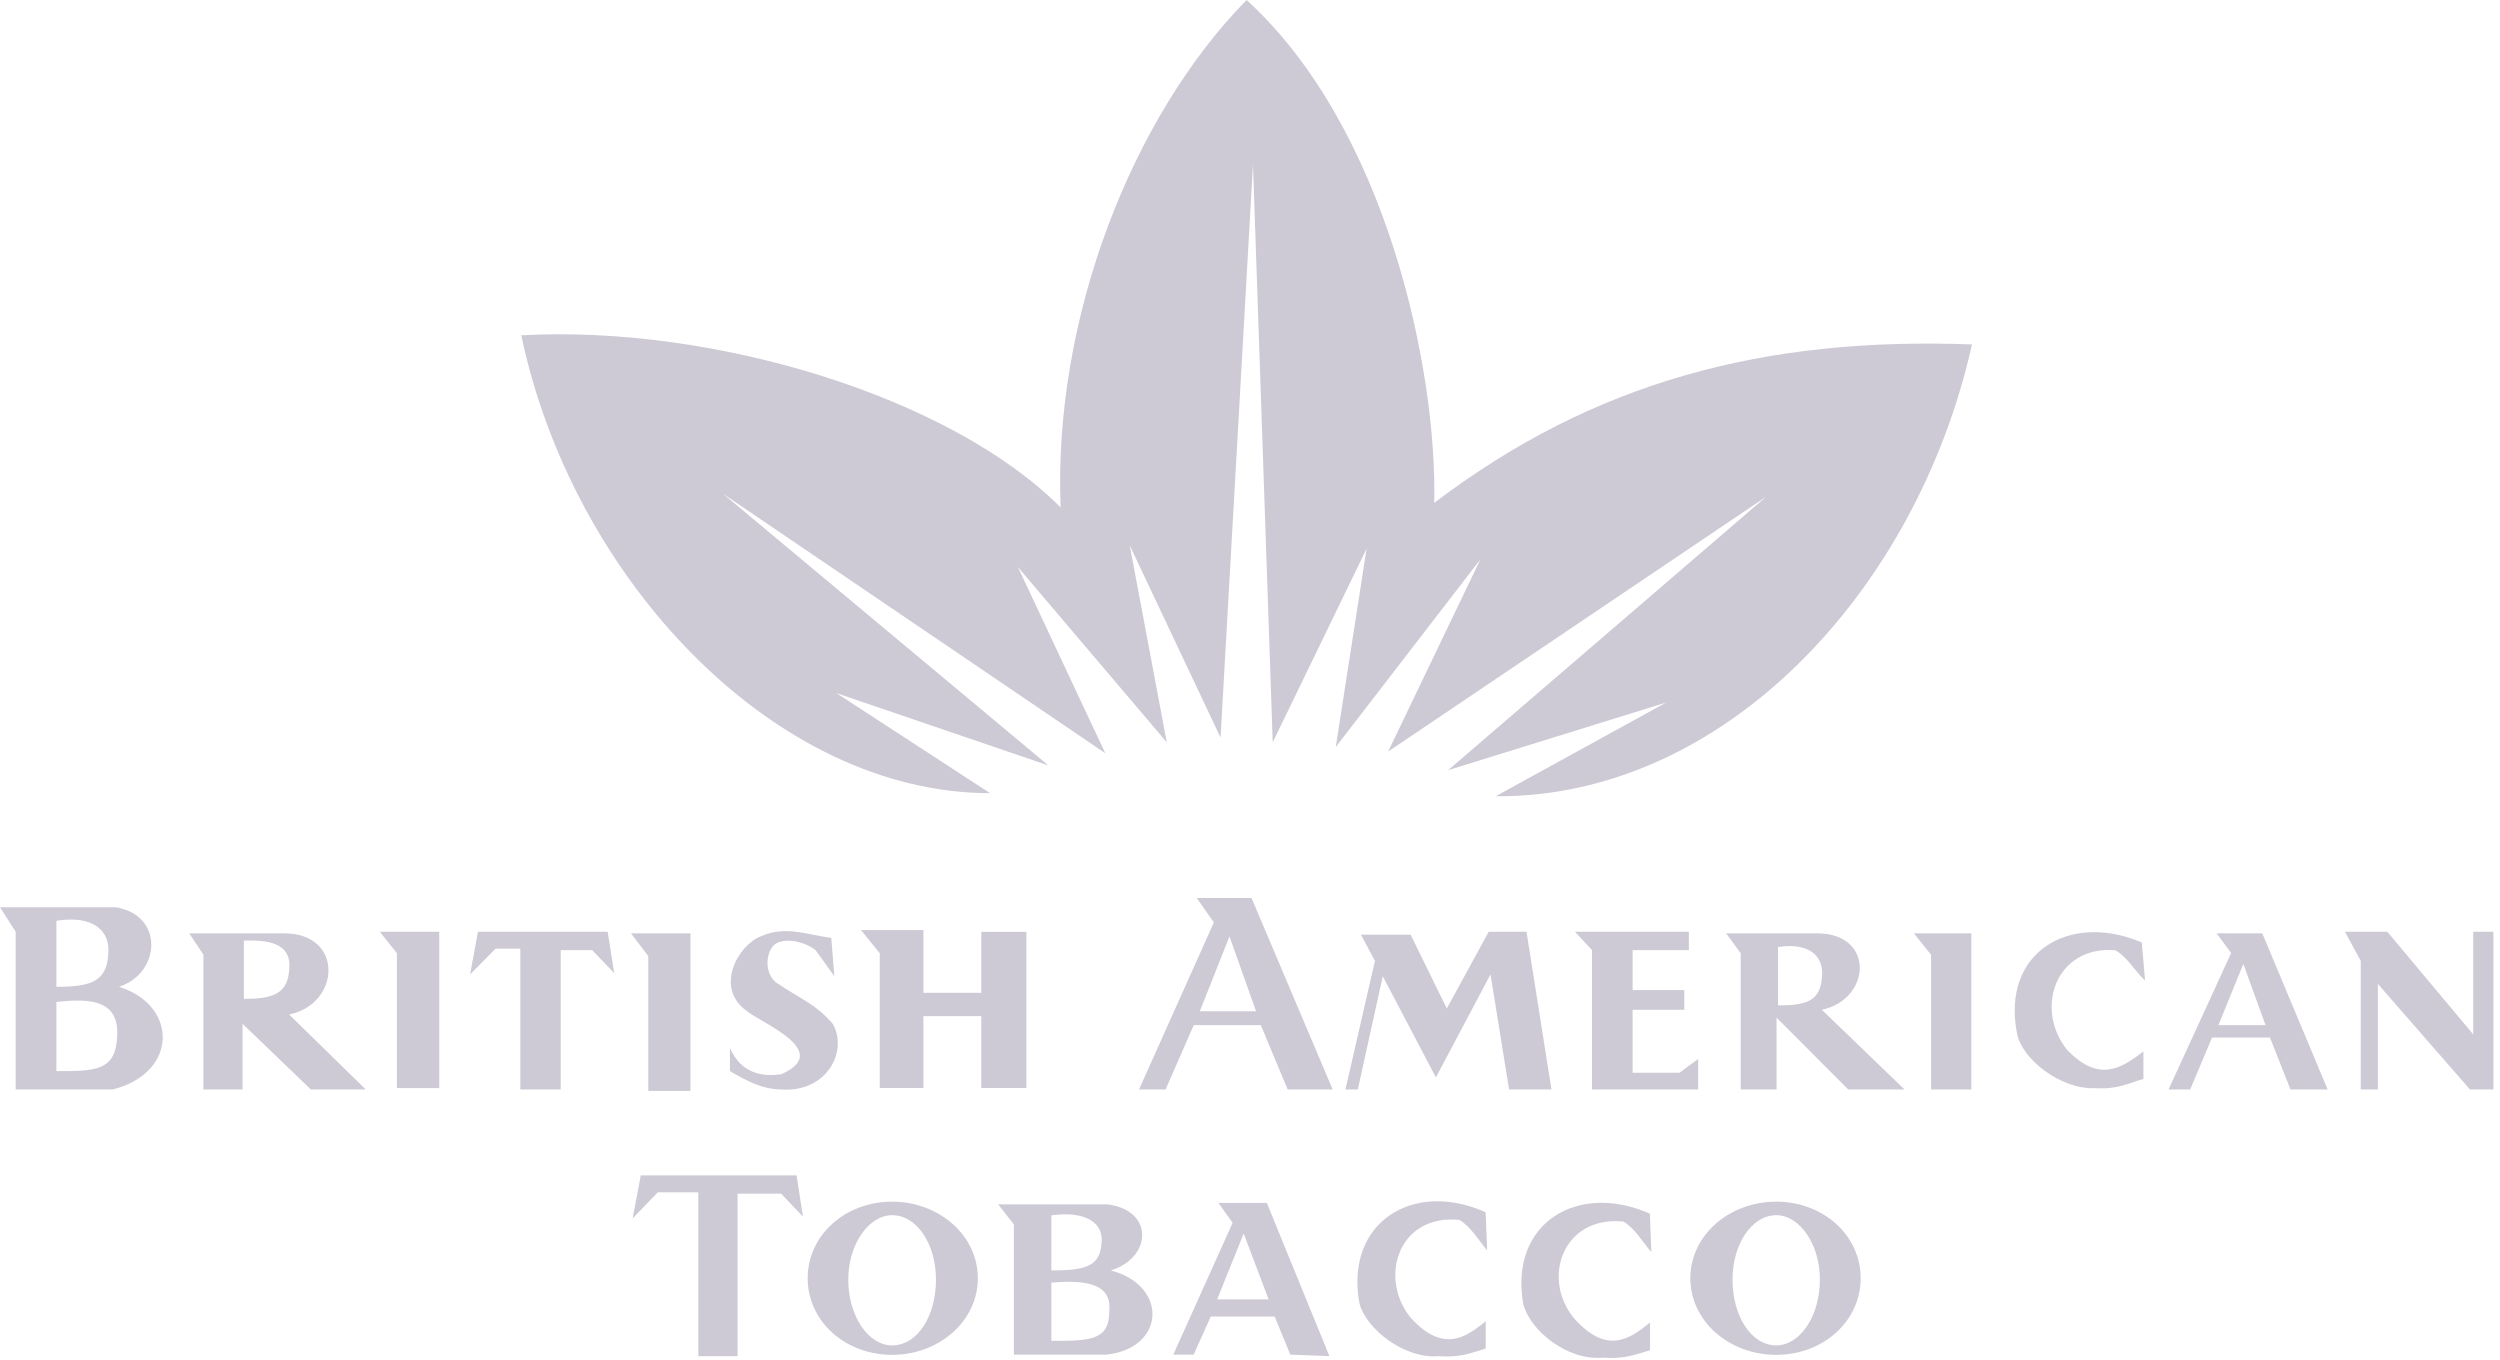 <svg width="68" height="37" viewBox="0 0 68 37" fill="none" xmlns="http://www.w3.org/2000/svg">
<path d="M10.33 25.343L10.796 25.928V29.595H11.948V25.343H10.33Z" fill="#CDCAD5"/>
<path d="M52.06 25.387L52.525 25.972V29.634H53.62V25.387H52.06Z" fill="#CDCAD5"/>
<path d="M17.163 25.387L17.633 26.007V29.674H18.781V25.387H17.163Z" fill="#CDCAD5"/>
<path d="M12.787 26.504L13 25.343H16.529L16.706 26.469L16.108 25.844H15.252V29.634H14.153V25.804H13.479L12.787 26.504Z" fill="#CDCAD5"/>
<path d="M22.695 26.553L22.611 25.511C21.928 25.422 21.374 25.17 20.696 25.467C20.058 25.715 19.432 26.877 20.315 27.502C20.736 27.843 22.651 28.592 21.255 29.218C20.696 29.302 20.151 29.173 19.854 28.508V29.133C20.279 29.386 20.74 29.634 21.255 29.634C22.483 29.723 23.077 28.597 22.651 27.848C22.186 27.307 21.72 27.138 21.166 26.761C20.736 26.509 20.825 25.759 21.166 25.635C21.463 25.515 21.928 25.635 22.186 25.848L22.695 26.553Z" fill="#CDCAD5"/>
<path d="M23.419 25.298L23.929 25.927V29.594H25.117V27.639H26.691V29.594H27.919V25.347H26.691V27.005H25.117V25.298H23.419Z" fill="#CDCAD5"/>
<path d="M36.596 29.634L37.398 26.136L37.017 25.423H38.369L39.353 27.431L40.493 25.343H41.521L42.2 29.634H41.047L40.542 26.504L39.056 29.306L37.611 26.553L36.933 29.634H36.596Z" fill="#CDCAD5"/>
<path d="M42.838 25.343L43.303 25.844V29.634H46.19V28.805L45.68 29.178H44.407V27.466H45.813V26.93H44.407V25.844H45.937V25.343H42.838Z" fill="#CDCAD5"/>
<path d="M58.346 26.672L58.257 25.635C56.306 24.801 54.435 25.887 54.861 28.1C54.989 28.809 56.053 29.638 56.985 29.598C57.583 29.638 57.88 29.47 58.301 29.346V28.596C57.667 29.097 57.064 29.43 56.222 28.552C55.326 27.43 55.92 25.714 57.539 25.847C57.876 26.047 58.044 26.384 58.346 26.672Z" fill="#CDCAD5"/>
<path d="M63.782 25.343L64.212 26.136V29.634H64.678V26.762L67.183 29.634H67.821V25.343H67.272V28.136L64.935 25.343H63.782Z" fill="#CDCAD5"/>
<path d="M3.148 24.678C4.465 24.886 4.38 26.469 3.237 26.841C4.85 27.347 4.85 29.178 3.068 29.634H0.426V25.343L0 24.678H3.148ZM1.534 25.046V26.841C2.43 26.841 2.895 26.717 2.944 25.972C3.019 25.298 2.509 24.886 1.534 25.046ZM1.534 27.254V29.134C2.603 29.134 3.148 29.134 3.188 28.176C3.232 27.254 2.558 27.134 1.534 27.254Z" fill="#CDCAD5"/>
<path d="M7.732 25.387C9.355 25.387 9.271 27.302 7.865 27.595L9.949 29.634H8.455L6.597 27.847V29.634H5.533V25.968L5.147 25.387H7.732ZM6.633 25.586V27.169C7.4 27.169 7.821 27.045 7.865 26.384C7.941 25.759 7.484 25.546 6.633 25.586Z" fill="#CDCAD5"/>
<path d="M49.426 25.387C50.996 25.387 50.907 27.174 49.555 27.466L51.803 29.634H50.273L48.322 27.679V29.634H47.347V25.928L46.952 25.387H49.426ZM48.362 25.759V27.346C49.08 27.346 49.506 27.258 49.555 26.597C49.63 25.972 49.169 25.635 48.362 25.759Z" fill="#CDCAD5"/>
<path d="M30.981 29.634L33.017 25.09L32.551 24.425H34.041L36.249 29.634H35.025L34.293 27.883H32.471L31.704 29.634H30.981ZM34.165 27.506L33.442 25.471L32.635 27.506H34.165Z" fill="#CDCAD5"/>
<path d="M58.984 29.634L60.687 25.923L60.292 25.387H61.534L63.312 29.634H62.301L61.742 28.22H60.168L59.574 29.634H58.984ZM61.622 27.883L61.019 26.22L60.341 27.883H61.622Z" fill="#CDCAD5"/>
<path d="M17.207 33.141L17.429 31.971H21.667L21.84 33.092L21.246 32.467H20.062V36.888H18.994V32.432H17.89L17.207 33.141Z" fill="#CDCAD5"/>
<path d="M40.452 34.011L40.408 32.973C38.457 32.095 36.586 33.226 36.972 35.434C37.14 36.139 38.2 36.972 39.14 36.888C39.73 36.928 39.987 36.808 40.412 36.68V35.935C39.818 36.431 39.224 36.768 38.377 35.85C37.486 34.764 38.031 33.013 39.699 33.181C40.031 33.394 40.204 33.722 40.452 34.011Z" fill="#CDCAD5"/>
<path d="M44.916 34.055L44.877 33.013C42.921 32.14 41.046 33.261 41.432 35.465C41.605 36.174 42.62 37.017 43.595 36.928C44.203 36.972 44.447 36.848 44.881 36.728V35.97C44.282 36.471 43.688 36.808 42.842 35.89C41.902 34.804 42.5 33.057 44.158 33.226C44.491 33.43 44.659 33.767 44.916 34.055Z" fill="#CDCAD5"/>
<path d="M30.131 32.76C31.408 32.928 31.323 34.218 30.215 34.555C31.789 34.972 31.7 36.679 30.086 36.847H27.577V33.305L27.151 32.76H30.131ZM28.597 33.057V34.555C29.444 34.555 29.913 34.476 29.958 33.846C30.042 33.261 29.532 32.928 28.597 33.057ZM28.597 34.888V36.471C29.616 36.471 30.171 36.471 30.171 35.681C30.255 34.932 29.581 34.804 28.597 34.888Z" fill="#CDCAD5"/>
<path d="M31.913 36.847L33.527 33.261L33.141 32.72H34.458L36.16 36.887L35.096 36.847L34.671 35.81H32.933L32.467 36.847H31.913ZM34.507 35.344L33.828 33.553L33.106 35.344H34.507Z" fill="#CDCAD5"/>
<path d="M24.265 32.685C25.538 32.685 26.597 33.598 26.597 34.768C26.597 35.939 25.538 36.852 24.265 36.852C22.988 36.852 21.969 35.939 21.969 34.768C21.969 33.598 22.988 32.685 24.265 32.685ZM23.073 34.804C23.073 35.81 23.627 36.595 24.265 36.595C24.948 36.595 25.458 35.81 25.458 34.804C25.458 33.846 24.944 33.053 24.265 33.053C23.627 33.057 23.073 33.846 23.073 34.804Z" fill="#CDCAD5"/>
<path d="M48.313 32.685C49.59 32.685 50.61 33.598 50.61 34.768C50.61 35.939 49.59 36.852 48.313 36.852C47.036 36.852 45.977 35.939 45.977 34.768C45.977 33.598 47.036 32.685 48.313 32.685ZM47.125 34.804C47.125 35.81 47.644 36.595 48.313 36.595C48.952 36.595 49.501 35.81 49.501 34.804C49.501 33.846 48.952 33.053 48.313 33.053C47.644 33.057 47.125 33.846 47.125 34.804Z" fill="#CDCAD5"/>
<path d="M26.93 21.574C21.038 21.574 15.562 15.722 14.179 9.12C19.41 8.832 25.848 10.791 28.849 13.802C28.641 8.623 30.818 3.139 33.908 0C37.721 3.476 39.096 10.082 39.011 13.678C43.361 10.375 47.998 9.16 53.638 9.368C52.135 16.103 46.868 21.703 40.683 21.658L45.32 19.109L39.388 20.949L48.042 13.509L37.757 20.443L40.266 15.216L36.333 20.319L37.171 14.924L34.618 20.191L34.081 4.478L33.199 20.062L30.729 14.835L31.736 20.191L27.688 15.425L30.064 20.488L19.659 13.425L28.517 20.82L22.749 18.852L26.93 21.574Z" fill="#CDCAD5"/>
</svg>
